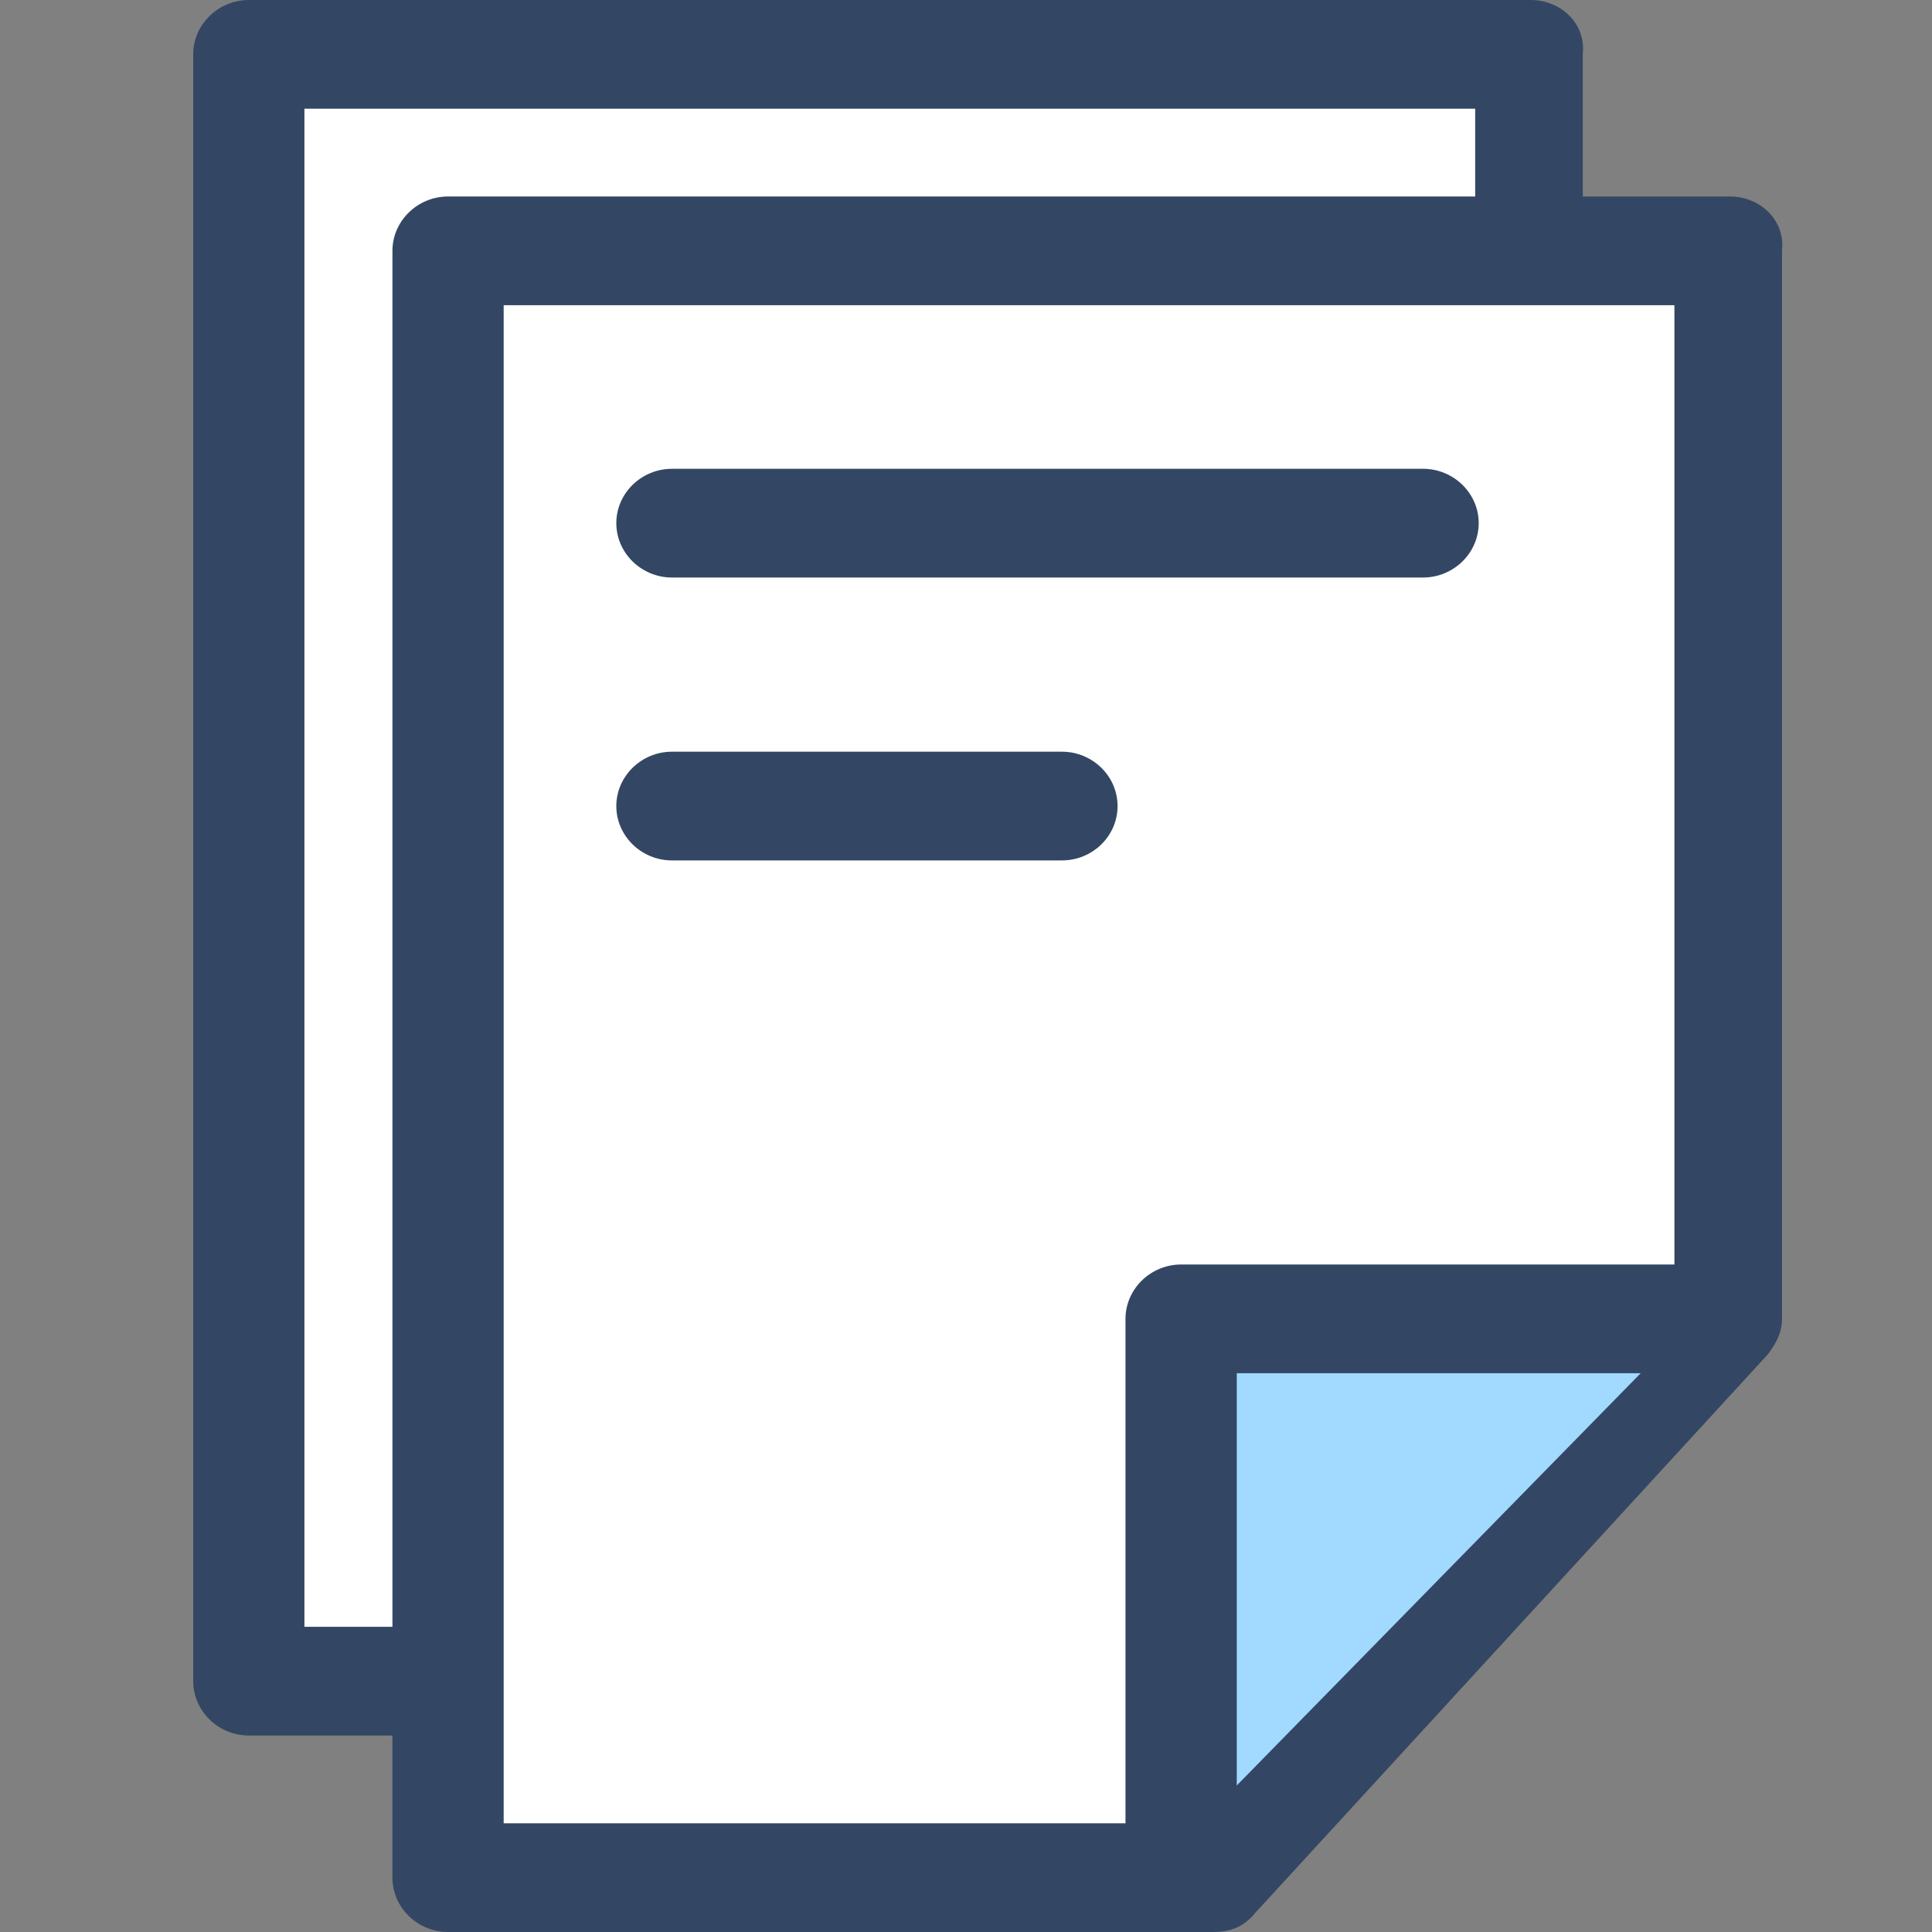 <?xml version="1.0" encoding="UTF-8"?>
<svg width="40px" height="40px" viewBox="0 0 40 40" version="1.1" xmlns="http://www.w3.org/2000/svg" xmlns:xlink="http://www.w3.org/1999/xlink">
    <rect x="0" y="0" width="40" height="40" fill="#808080" stroke="none"/>
    <!-- Generator: Sketch 55.2 (78181) - https://sketchapp.com -->
    <title>基本档案4</title>
    <desc>Created with Sketch.</desc>
    <g id="基本档案4" stroke="none" stroke-width="1" fill="none" fill-rule="evenodd">
        <g transform="translate(4, 0)" fill-rule="nonzero" id="编组备份-8">
            <g transform="translate(14.438, 17.966) scale(-1, 1) rotate(-180) translate(-14.438, -17.966) ">
                <polygon id="路径备份-11" fill="#FFFFFF" points="27.693 34.807 1.152 34.807 1.152 1.125 17.077 1.125 27.693 12.694"></polygon>
                <path d="M1.152,0 L17.002,0 C17.345,0 17.633,0.109 17.861,0.393 L28.475,11.958 C28.646,12.184 28.77,12.409 28.77,12.694 L28.77,34.823 C28.803,35.125 28.693,35.399 28.5,35.599 C28.299,35.805 28.01,35.932 27.693,35.932 L1.152,35.932 C0.835,35.932 0.547,35.805 0.338,35.6 C0.13,35.397 0,35.116 0,34.807 L0,1.125 C0,0.816 0.13,0.535 0.338,0.332 C0.547,0.127 0.835,0 1.152,0 Z M2.303,33.681 L26.542,33.681 L26.542,13.076 L16.556,2.251 L2.303,2.251 L2.303,33.681 Z" id="形状备份-2" fill="#334764"></path>
                <polyline id="路径备份-12" fill="#A2D9FF" points="16.329 1.858 16.329 12.694 26.946 12.694"></polyline>
                <path d="M26.946,14.159 L16.329,14.159 C15.507,14.159 14.834,13.5 14.834,12.694 L14.834,1.858 C14.834,1.052 15.507,0.393 16.329,0.393 C17.151,0.393 17.824,1.052 17.824,1.858 L17.824,11.23 L26.946,11.23 C27.768,11.23 28.441,11.889 28.441,12.694 C28.441,13.5 27.768,14.159 26.946,14.159 Z" id="路径备份-13" fill="#1C2C43"></path>
                <path d="M21.338,30.633 L5.787,30.633 C4.965,30.633 4.292,29.974 4.292,29.169 C4.292,28.363 4.965,27.704 5.787,27.704 L21.338,27.704 C22.161,27.704 22.834,28.363 22.834,29.169 C22.834,29.974 22.161,30.633 21.338,30.633 Z" id="路径备份-14" fill="#1C2C43"></path>
                <path d="M13.862,24.776 L5.787,24.776 C4.965,24.776 4.292,24.117 4.292,23.311 C4.292,22.506 4.965,21.847 5.787,21.847 L13.862,21.847 C14.684,21.847 15.357,22.506 15.357,23.311 C15.357,24.117 14.684,24.776 13.862,24.776 Z" id="路径备份-15" fill="#1C2C43"></path>
            </g>
            <g transform="translate(18.562, 22.034) scale(-1, 1) rotate(-180) translate(-18.562, -22.034) translate(4.125, 4.068)">
                <polygon id="路径备份-11" fill="#FFFFFF" points="27.693 34.807 1.152 34.807 1.152 1.125 17.077 1.125 27.693 12.694"></polygon>
                <path d="M1.152,0 L17.002,0 C17.345,0 17.633,0.109 17.861,0.393 L28.475,11.958 C28.646,12.184 28.77,12.409 28.77,12.694 L28.77,34.823 C28.803,35.125 28.693,35.399 28.5,35.599 C28.299,35.805 28.01,35.932 27.693,35.932 L1.152,35.932 C0.835,35.932 0.547,35.805 0.338,35.6 C0.13,35.397 0,35.116 0,34.807 L0,1.125 C0,0.816 0.13,0.535 0.338,0.332 C0.547,0.127 0.835,0 1.152,0 Z M2.303,33.681 L26.542,33.681 L26.542,13.076 L16.556,2.251 L2.303,2.251 L2.303,33.681 Z" id="形状备份-2" fill="#334764"></path>
                <polyline id="路径备份-12" fill="#A2D9FF" points="16.329 1.858 16.329 12.694 26.946 12.694"></polyline>
                <path d="M26.946,13.82 L16.329,13.82 C16.012,13.82 15.724,13.692 15.515,13.488 C15.307,13.284 15.177,13.003 15.177,12.694 L15.177,1.858 C15.177,1.548 15.307,1.268 15.515,1.064 C15.724,0.859 16.012,0.732 16.329,0.732 C16.646,0.732 16.934,0.859 17.143,1.064 C17.351,1.268 17.481,1.548 17.481,1.858 L17.481,11.569 L26.946,11.569 C27.263,11.569 27.551,11.696 27.76,11.901 C27.968,12.104 28.097,12.385 28.097,12.694 C28.097,13.003 27.968,13.284 27.76,13.488 C27.551,13.692 27.263,13.82 26.946,13.82 Z" id="路径备份-13" fill="#334764"></path>
                <path d="M5.787,28.043 L21.338,28.043 C21.655,28.043 21.943,28.171 22.152,28.375 C22.36,28.579 22.49,28.86 22.49,29.169 C22.49,29.478 22.36,29.759 22.152,29.963 C21.943,30.167 21.655,30.294 21.338,30.294 L5.787,30.294 C5.47,30.294 5.182,30.167 4.973,29.963 C4.765,29.759 4.635,29.478 4.635,29.169 C4.635,28.86 4.765,28.579 4.973,28.375 C5.182,28.171 5.47,28.043 5.787,28.043 Z" id="路径备份-14" fill="#334764"></path>
                <path d="M5.787,22.186 L13.862,22.186 C14.179,22.186 14.467,22.313 14.676,22.517 C14.884,22.721 15.013,23.002 15.013,23.311 C15.013,23.62 14.884,23.901 14.676,24.105 C14.467,24.309 14.179,24.437 13.862,24.437 L5.787,24.437 C5.47,24.437 5.182,24.309 4.973,24.105 C4.765,23.901 4.635,23.62 4.635,23.311 C4.635,23.002 4.765,22.721 4.973,22.517 C5.182,22.313 5.47,22.186 5.787,22.186 Z" id="路径备份-15" fill="#334764"></path>
            </g>
        </g>
    </g>
</svg>